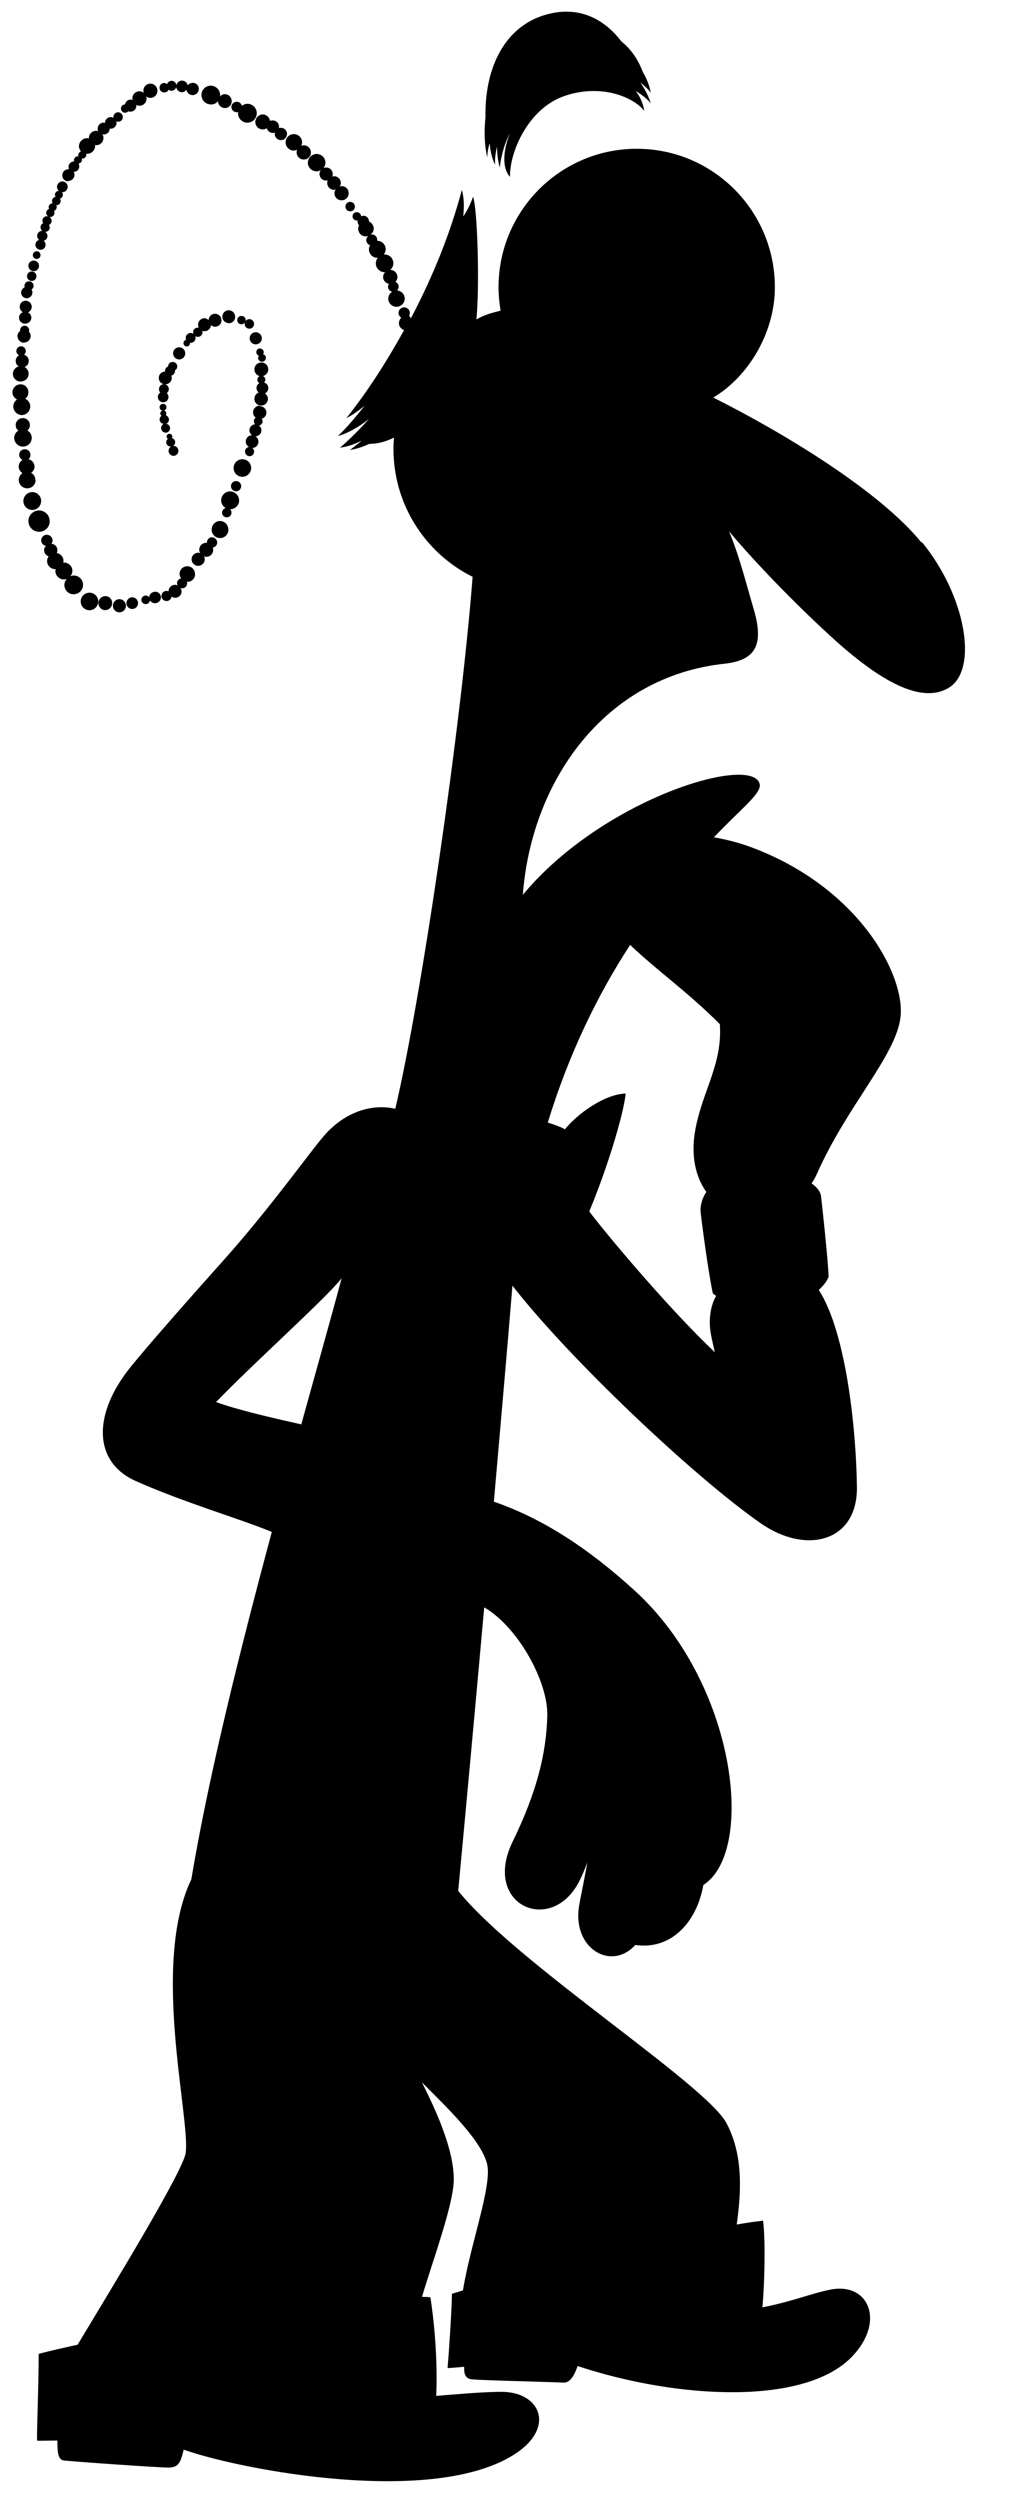 <svg xmlns="http://www.w3.org/2000/svg" width="15" height="37" viewBox="0 0 15 37"><path d="M3.495 7.12c-.042 0-.075.034-.075.076s.034.076.075.076c.042 0 .076-.034.076-.076s-.032-.076-.074-.076zm-.108-2.335c.052 0 .095-.042.095-.096s-.043-.097-.095-.097c-.053 0-.095.043-.095.095 0 .053.042.095.095.095zm-.644.445c0-.05-.04-.09-.09-.09-.05 0-.09.04-.09.09s.04.09.09.09c.05 0 .09-.04.09-.09zm-.45 3.53c-.045 0-.08.034-.085.08-.012-.017-.03-.026-.05-.026-.036 0-.065.03-.065.065s.03.062.065.062c.032 0 .057-.023.063-.053.017.023.044.04.075.04.048 0 .087-.04.087-.086s-.038-.085-.087-.085zm.214-2.34c-.022 0-.04.02-.04.042 0 .015.008.025.02.032-.015.012-.026.03-.026.052 0 .035.03.064.067.064h.006c-.022.01-.038.035-.038.063 0 .04.033.074.073.074s.073-.033.073-.074S2.61 6.6 2.57 6.6l-.01.002c.02-.012.034-.032.034-.056 0-.032-.022-.056-.05-.063.003-.006.008-.013.008-.02 0-.025-.018-.042-.04-.042zm.874 1.417c0-.068-.054-.126-.123-.126s-.124.06-.124.128c0 .07.056.125.125.125s.124-.056.124-.125zm.406-2.92c-.05 0-.09.04-.09.09 0 .05.04.09.09.09.05 0 .09-.04.09-.09 0-.05-.042-.09-.09-.09zm-.068 2.01c0-.073-.058-.13-.13-.13s-.13.057-.13.13.058.13.13.13.13-.06.13-.13zm-.595-5.38c.044 0 .082-.02.107-.054l-.002.006c0 .055.045.1.102.1.056 0 .1-.045.1-.1 0-.058-.044-.105-.1-.105-.03 0-.056.014-.075.034 0-.008.004-.014.004-.02 0-.077-.064-.14-.14-.14s-.137.062-.137.137c0 .077.06.14.138.14zm.38.116c.01 0 .017-.003.024-.004 0 .003-.004.01-.004.017 0 .076.062.14.138.14.078 0 .14-.064.14-.14 0-.078-.063-.14-.14-.14-.03 0-.057.013-.08.03-.01-.035-.038-.06-.076-.06-.043 0-.08.033-.08.077 0 .043.036.078.08.078zm-.557 3.19c-.006-.002-.01-.004-.018-.004-.04 0-.07.03-.07.067 0 .01.002.02.005.025-.012-.006-.026-.013-.04-.013-.04 0-.074.032-.074.072 0 .01.002.022.007.03-.023.005-.04.023-.04.048 0 .028.02.05.05.05.025 0 .047-.02.047-.05v-.006c.002 0 .005.003.008.003.042 0 .074-.034.074-.074 0-.01-.002-.018-.005-.025.01.006.024.01.038.01.04 0 .07-.03.07-.07 0-.007-.002-.014-.004-.02.01.004.023.006.036.006.05 0 .09-.04.093-.09.017.014.037.024.06.024.054 0 .096-.042.096-.095 0-.055-.044-.097-.097-.097-.05 0-.092.04-.094.093-.018-.015-.038-.027-.06-.027-.054 0-.096.044-.096.097 0 .015.004.03.01.043zm.902.303c-.03 0-.054.025-.054.055 0 .026.017.047.04.054-.008.01-.013.02-.013.032 0 .032.026.057.058.057.03 0 .057-.024.057-.057 0-.027-.018-.05-.043-.054.007-.008.012-.018.012-.03 0-.028-.026-.054-.055-.054zm-.274-.48c-.035 0-.062.026-.062.06 0 .037.028.064.063.064.02 0 .04-.012.05-.027 0 .005-.004.014-.004.022 0 .037.03.07.07.07.04 0 .07-.033.07-.07 0-.04-.03-.072-.07-.072-.024 0-.045.014-.06.033.004-.005.006-.012.006-.02 0-.034-.028-.06-.062-.06zm.774-2.448c.02 0 .035-.005.05-.013-.003.013-.007.026-.007.04 0 .06.048.106.107.106.058 0 .105-.046.105-.104s-.046-.106-.104-.106c-.014 0-.027 0-.04.007.008-.015.013-.032.013-.05 0-.07-.055-.123-.122-.123s-.122.054-.122.122c0 .067.055.122.122.122zm.836.9c.04 0 .07-.03.07-.07s-.03-.07-.07-.07-.07.03-.07.07.03.07.07.07zm-.627-.72c0 .07.058.128.13.128.023 0 .044-.007.063-.02-.013.018-.02.037-.02.058 0 .055.042.098.096.098.01 0 .017-.003.025-.005-.004.012-.007.025-.007.04 0 .057.045.103.1.103.01 0 .018-.004.027-.007-.012.017-.02.037-.02.057 0 .058.048.105.106.105s.105-.047.105-.105c0-.06-.045-.105-.103-.105-.01 0-.02.003-.03.006.01-.014.017-.03.017-.05 0-.057-.045-.103-.1-.103-.01 0-.018.004-.027.006.004-.01.007-.023.007-.038 0-.053-.043-.097-.098-.097-.015 0-.028.003-.04.01.017-.023.03-.05.03-.08 0-.073-.06-.13-.13-.13s-.13.057-.13.13zm2.694-.28c.01.122.036.228.08.31-.007-.075.004-.168.028-.27 0 .1.01.205.04.312.023-.195.077-.366.152-.514-.105.265-.12.522 0 .652-.008-.366.268-1.01.803-1.196.536-.187 1.023.01 1.186.22-.02-.117-.063-.214-.13-.295.087.05.163.108.226.182-.04-.12-.094-.224-.158-.31.062.048.116.098.157.153-.02-.11-.062-.213-.117-.305C9.448.876 9.34.725 9.2.612 8.95.284 8.56.06 8.035.232c-.59.196-.86.81-.846 1.503-.024.218-.014.43.027.596 0-.074.013-.14.032-.203zM5.28 3.265c.006 0 .012-.002.017-.004-.002.008-.003.01-.003.018 0 .022.01.04.022.057-.007.015-.012.032-.012.05 0 .062.05.113.114.113.013 0 .024-.004.035-.007-.016.016-.03.037-.03.06 0 .038.025.067.057.078-.01.02-.017.037-.017.06 0 .07.055.126.124.126l.01-.002c-.02.022-.032.05-.032.085 0 .07.058.13.13.13.003 0 .006-.003.01-.003-.02.02-.032.045-.032.075 0 .05.038.092.086.1-.007.013-.013.03-.013.042 0 .037.026.067.06.075-.033.023-.057.058-.057.1 0 .068.055.123.122.123s.122-.055.122-.122c0-.063-.05-.115-.113-.12.014-.014.023-.033.023-.056 0-.032-.02-.06-.048-.072.018-.02.03-.043.03-.07 0-.06-.048-.106-.107-.106.028-.024.047-.06.047-.097 0-.073-.058-.132-.13-.132-.005 0-.01.003-.014.004.018-.023.03-.05.03-.08 0-.07-.056-.126-.125-.126V3.55c0-.044-.035-.08-.08-.08-.008 0-.015.003-.022.004.03-.02.05-.052.05-.09 0-.048-.03-.088-.07-.106 0-.047-.037-.085-.082-.085-.013 0-.025.005-.035.01 0-.035-.028-.063-.063-.063-.036 0-.064.027-.064.063 0 .033.027.06.062.06zm-2.83 3.14c.038 0 .068-.03.068-.067 0-.033-.024-.06-.056-.065.023-.012.04-.035.04-.062 0-.03-.02-.055-.046-.064.004-.008.007-.015.007-.026 0-.022-.013-.04-.034-.044.02-.007.036-.026.036-.05 0-.027-.022-.05-.05-.05-.03 0-.052.022-.052.05 0 .026.018.045.04.05-.017.008-.03.024-.03.043 0 .013.008.025.018.034-.016.013-.028.032-.028.055 0 .032.026.06.058.065-.02.013-.036.034-.036.06 0 .037.03.07.068.07zm1.09 1c0-.072-.06-.132-.133-.132s-.132.06-.132.133c0 .05.028.09.068.114-.03.005-.055.034-.055.067 0 .04.032.07.07.07.04 0 .07-.03.07-.07 0-.02-.007-.036-.02-.05.075 0 .134-.06.134-.132zm-.4.546c-.042 0-.076.036-.076.077v.008l-.01-.002c-.058 0-.104.046-.104.103 0 .02.006.035.015.05-.01-.004-.02-.006-.03-.006-.054 0-.098.042-.098.097 0 .053.044.097.097.097.054 0 .098-.044.098-.097 0-.018-.005-.03-.012-.046.01.007.022.01.034.01.057 0 .103-.046.103-.104 0-.012-.003-.023-.007-.033.037-.006.066-.036.066-.075 0-.042-.034-.077-.076-.077zm.755-6.036c.02 0 .04-.007.056-.017.01.04.044.07.09.07.01 0 .02-.002.03-.006 0 .008-.003.014-.003.02 0 .05.042.092.092.092s.09-.04.09-.092c0-.05-.04-.09-.09-.09-.01 0-.02 0-.03.004l.002-.02c0-.052-.042-.094-.095-.094-.013 0-.026.002-.038.008-.01-.054-.053-.096-.108-.096-.06 0-.11.05-.11.112s.05.11.11.11zm-.025 3.45c-.057 0-.103.045-.103.104 0 .047.033.086.078.098-.02.008-.034.03-.034.053 0 .02.01.04.03.05-.026.016-.043.04-.043.074 0 .027.013.05.033.066-.038.014-.064.05-.064.093 0 .056.044.1.1.1.056 0 .1-.044.1-.1 0-.034-.018-.063-.044-.08.03-.016.05-.045.05-.08 0-.04-.026-.07-.062-.082.01-.01.018-.024.018-.04 0-.025-.014-.046-.035-.055.044-.012.078-.05.078-.098 0-.058-.044-.103-.1-.103zm-.027.64c-.052 0-.096.045-.096.098 0 .033.017.062.04.078-.016.01-.028.03-.028.053 0 .02.007.034.018.045-.046.004-.084.04-.084.09 0 .03.016.056.04.072-.052 0-.094.042-.094.095 0 .034.02.063.047.08-.033.005-.058.032-.058.066 0 .04.03.07.068.07s.067-.03.067-.07c0-.02-.01-.037-.026-.052.05 0 .09-.042.09-.093 0-.033-.018-.063-.044-.08.05 0 .088-.04.088-.088 0-.03-.015-.055-.037-.07.03-.006.055-.032.055-.063 0-.014-.006-.026-.014-.037.04-.013.07-.048.07-.092 0-.052-.044-.096-.098-.096zm-.956 2.49c0-.064-.05-.114-.114-.114s-.114.05-.114.112c0 .026.01.05.024.068-.035.005-.062.035-.062.07 0 .013.004.023.01.033-.013-.004-.026-.008-.04-.008-.052 0-.095.042-.095.096-.01-.003-.02-.006-.032-.006-.04 0-.074.035-.074.076 0 .04.034.074.076.074.04 0 .07-.03.075-.066.015.01.033.018.053.018.052 0 .095-.042.095-.095 0-.02-.007-.034-.017-.05.008.003.016.005.025.005.04 0 .074-.032.074-.073 0-.008-.002-.017-.005-.025l.01.002c.063 0 .113-.05.113-.116zM.374 4.79c.05 0 .09-.038.09-.09 0-.032-.02-.062-.05-.076.033-.014.056-.046.056-.083 0-.05-.04-.09-.09-.09-.05 0-.088.04-.088.09 0 .036.02.064.047.08-.035.013-.057.045-.057.08 0 .053.04.09.09.09zm-.018.28c.054 0 .098-.044.098-.098 0-.024-.01-.047-.026-.064.002-.006.004-.013.004-.02 0-.037-.03-.067-.067-.067-.038 0-.068.03-.068.07 0 .002 0 .004.002.007-.026.02-.04.045-.04.076 0 .054.042.098.095.098zm-.048.576c.064 0 .116-.05.116-.115 0-.042-.024-.077-.06-.1.036-.013.062-.047.062-.09s-.03-.08-.07-.09c.016-.015.026-.03.026-.054 0-.04-.032-.072-.07-.072s-.07.032-.07.072c0 .026.017.05.04.06-.03.02-.05.05-.05.086 0 .034.018.062.044.08-.05.015-.085.058-.085.11 0 .066.055.116.12.116zM.54 4.09c0-.04-.03-.072-.07-.072-.04 0-.07.032-.07.07 0 .04.03.07.07.07.04 0 .07-.03.07-.07zM.32 6.144c.07 0 .128-.058.128-.128 0-.05-.03-.095-.075-.114.03-.023.048-.055.048-.094 0-.066-.05-.12-.117-.12-.065 0-.12.054-.12.12 0 .046.03.084.068.105-.032.022-.055.06-.055.102 0 .07.057.128.127.128zm.076-1.73c.047 0 .084-.04.084-.085 0-.02-.005-.03-.013-.044.018-.013.03-.032.03-.055 0-.036-.03-.067-.067-.067-.038 0-.068.03-.068.068 0 .008.002.015.004.02-.03.014-.053.045-.053.08 0 .045.038.084.083.084zM.47 6.48c0-.046-.026-.086-.063-.108.02-.02.036-.048.036-.078 0-.06-.047-.106-.105-.106-.06 0-.106.047-.106.106 0 .032.016.06.04.08-.037.022-.062.062-.062.106 0 .07.058.13.13.13.072 0 .13-.058.13-.13zm.265 1.23c0-.085-.07-.155-.157-.155-.086 0-.157.07-.157.156 0 .09.07.16.16.16.086 0 .156-.07.156-.16zm12.91.32c-.63-.773-2.058-1.632-3.083-2.146.514-.305.912-.953.912-1.632 0-1.132-.915-2.05-2.045-2.05s-2.047.918-2.047 2.05c0 .118.012.232.03.346-.142.036-.234.06-.358.13.048-.455.02-1.633-.05-1.816-.032.097-.09.216-.145.292.015-.145.015-.266-.02-.394-.173.655-.437 1.298-.754 1.9-.012-.01-.012-.03-.028-.034.007-.013.012-.028.012-.043 0-.046-.037-.084-.084-.084-.046 0-.084.036-.084.082 0 .03.017.056.04.07-.02.023-.034.052-.034.086 0 .048.034.08.076.1-.26.47-.544.913-.853 1.3.08-.037.17-.1.27-.183-.145.183-.28.342-.397.45.146-.04.304-.13.462-.253-.185.203-.342.35-.43.425.106-.013.215-.05.323-.106-.06.05-.118.097-.177.14.096-.014.19-.045.287-.09.116 0 .24-.03.366-.093-.004.055-.008.11-.008.166 0 .83.478 1.55 1.172 1.894-.166 2.175-.753 6.215-1.145 7.874-.302-.07-.69.01-1.018.358-.204.217-.79 1.064-1.548 1.91-.575.642-1.105 1.248-1.347 1.546-.578.712-.555 1.414.065 1.693.702.315 1.575.57 2.02.756-.467 1.736-.937 3.613-1.192 5.142-.603 1.26-.01 3.538-.084 4.052-.04.267-1.047 1.918-1.6 2.836-.23.05-.43.096-.576.135 0 .487-.032 1.18-.023 1.286l.3-.003c0 .125-.003.28.09.294.113.016 1.405.106 1.55.106.146 0 .183-.062.23-.265.845.3 3.734.854 4.927.05.574-.386.356-.91-.23-.906-.322.003-.698.04-.958.06.02-.423-.01-.97-.086-1.46-.037-.003-.08-.005-.124-.006.146-.498.46-1.343.47-1.718.012-.494-.33-1.173-.472-1.457.374.374.903.88.97 1.23.06.33-.256 1.19-.362 1.85l-.163.05c0 .178-.04.82-.065 1.1.063-.003.146-.01.246-.02-.003.086.008.17.105.185.124.016 1.257.042 1.37.05.114.003.177-.164.204-.246 1.488.493 3.38.59 4.073-.148.492-.524.23-1.104-.343-.98-.28.057-.527.167-.993.26.033-.336.048-1 .01-1.283-.112.013-.244.03-.39.057.08-.563.078-1.063-.15-1.498-.305-.58-3.11-2.367-3.974-3.44.104-1.108.244-2.62.385-4.196l.014.007c.495.298.933 1.095.92 1.597-.015.57-.16 1.138-.514 1.865-.447.92.534 1.374.963.63.052-.093.1-.204.144-.326-.05.29-.1.508-.123.65-.1.63.48.964.833.573.523.077.908-.325 1.008-.888.777-.497.49-2.984-1.017-4.357-.693-.632-1.37-1.07-2.085-1.316.1-1.14.197-2.248.275-3.197.84 1.08 2.682 2.824 3.675 3.516.673.47 1.433.277 1.426-.53-.01-.86-.16-2.297-.565-2.923.068-.062.12-.127.146-.195-.007-.23-.096-1.058-.112-1.19-.01-.08-.074-.146-.14-.192.03-.046.058-.092.08-.144.444-1.004 1.167-1.744 1.236-2.313.075-.615-.61-1.93-2.228-2.525-.177-.065-.374-.113-.535-.14.418-.44.715-.655.677-.793-.118-.436-2.323.22-3.506 1.644.126-1.684 1.21-3.23 2.984-3.42.456-.05.594-.27.434-.81-.113-.385-.214-.792-.365-1.15.573.68 1.352 1.43 1.728 1.75.66.56 1.183.783 1.535.56.43-.276.24-1.362-.406-2.15zM4.462 21.082c-.468-.104-.944-.216-1.263-.33.567-.588 1.625-1.533 1.86-1.833-.16.597-.37 1.34-.597 2.16zm4.87-7.096c.383.368.85.694 1.327 1.172.04.59-.25.973-.36 1.547-.076.392 0 .714.16.937-.057.082-.096.2-.084.307.017.144.105.837.18 1.194.015.014.03.024.05.037-.082.138-.114.34-.083.54.01.06.032.165.063.294-.577-.542-1.446-1.547-1.86-2.083.26-.62.505-1.42.54-1.746-.318.01-.72.305-.9.53-.053-.032-.148-.067-.254-.1.312-1.016.737-1.89 1.22-2.63zM.61 7.416c0-.073-.06-.133-.13-.133-.074 0-.134.06-.134.133s.06.132.133.132c.07 0 .13-.06.13-.132zm-.086-.312c0-.047-.026-.085-.063-.106.03-.02.05-.054.05-.09 0-.057-.04-.1-.09-.112.02-.015.03-.036.03-.063 0-.048-.037-.084-.083-.084-.047 0-.084.034-.084.082 0 .033.02.063.05.075-.034.022-.057.057-.057.1 0 .04.022.074.055.096-.03.022-.054.06-.054.1 0 .07.056.126.125.126.07 0 .125-.056.125-.127zm.054-3.17c0-.042-.035-.078-.08-.078-.042 0-.078.036-.078.078 0 .044.036.08.08.08.043 0 .078-.036.078-.08zm1.19 4.934c-.053 0-.096.044-.096.097 0 .055.043.098.097.098.052 0 .096-.043.096-.098 0-.053-.044-.097-.098-.097zm.13-7.222c.01.005.02.007.033.007.05 0 .088-.038.088-.087l-.003-.014c.016.008.032.013.05.013.058 0 .104-.047.104-.106 0-.01-.004-.023-.007-.03.018.01.04.02.063.02.058 0 .105-.046.105-.104s-.045-.107-.103-.107c-.06 0-.105.047-.105.105 0 .01.004.02.007.03-.02-.013-.04-.022-.065-.022-.058 0-.105.048-.105.104 0 .01.003.02.005.026-.01-.004-.02-.007-.032-.007-.04 0-.075.03-.082.072-.033 0-.06.025-.06.06 0 .034.027.063.06.063.02 0 .04-.01.05-.026zM.6 3.776c0-.03-.025-.058-.057-.058-.03 0-.057.027-.057.058 0 .03.025.057.057.057S.6 3.808.6 3.776zm1.272 5.152c0 .048.04.086.086.086s.086-.038.086-.086c0-.05-.04-.088-.086-.088s-.086.04-.086.088zm.543-2.973c.044 0 .08-.036.08-.08 0-.022-.01-.04-.025-.056.018-.015.03-.035.03-.06 0-.04-.032-.073-.073-.073-.04 0-.073.032-.073.074 0 .02.008.037.02.05-.022.015-.037.038-.037.064 0 .044.035.08.078.08zm.033-.267c.053 0 .095-.042.095-.095 0-.013-.003-.024-.006-.033.03-.008.055-.036.055-.07 0-.003 0-.005-.002-.007.02-.013.035-.033.035-.06 0-.037-.03-.066-.068-.066s-.068.03-.068.067c-.028.012-.046.037-.046.066l.002.01c-.052 0-.094.04-.094.094s.043.094.095.094zm.046-4.362c.012.01.028.018.046.018.034 0 .062-.025.07-.056.004.044.04.077.083.077.028 0 .052-.014.068-.035.01.045.045.078.09.078.05 0 .093-.04.093-.092s-.04-.09-.09-.09c-.03 0-.057.015-.074.037-.01-.04-.043-.07-.085-.07s-.075.03-.083.07c-.004-.037-.033-.067-.07-.067-.032 0-.058.02-.068.05-.012-.01-.027-.018-.042-.018-.04 0-.07.033-.07.07 0 .04.03.07.07.07.028.002.054-.015.064-.042zM1.558 9.03c.057 0 .103-.047.103-.103 0-.057-.043-.104-.1-.104-.058 0-.104.047-.104.104 0 .056.046.104.103.104zM.6 3.698c.042 0 .075-.034.075-.075 0-.024-.01-.044-.028-.06.032-.007.056-.036.056-.07 0-.026-.013-.047-.032-.062.038 0 .066-.03.066-.065 0-.013-.005-.025-.012-.037.023-.01.04-.033.04-.06 0-.027-.017-.052-.04-.063.006.004.013.006.02.006.035 0 .062-.027.062-.062 0-.01-.003-.02-.007-.028.022-.01.04-.03.04-.057 0-.01-.003-.02-.008-.027h.003c.036 0 .064-.03.064-.065 0-.01-.006-.023-.013-.032.026-.008.045-.03.045-.058 0-.016-.006-.03-.016-.04l.007.002c.045 0 .08-.036.08-.08 0-.042-.035-.08-.078-.08s-.08.038-.08.08c0 .024.01.044.026.06-.03 0-.057.025-.057.058 0 .01.004.02.01.03-.03.006-.053.03-.053.062 0 .013.004.023.01.033-.033 0-.06.027-.06.06 0 .01.004.018.007.025-.024.007-.043.03-.043.057 0 .023.016.045.037.056C.71 3.2.704 3.2.695 3.2c-.037 0-.067.03-.067.066 0 .014.005.025.012.037-.025.01-.04.035-.04.06 0 .022.01.04.024.053-.04 0-.074.034-.074.076 0 .022.013.044.03.058-.032.01-.056.037-.056.072 0 .04.034.075.076.075zm.41-1.02c.052 0 .093-.04.093-.092 0-.015-.005-.03-.012-.043h.003c.045 0 .08-.035.08-.082 0-.014-.004-.026-.01-.04.027-.003.05-.026.05-.056 0-.007-.003-.012-.005-.02.003.002.006.003.01.003.032 0 .06-.026.06-.06 0-.005-.003-.01-.003-.013l.013.002c.066 0 .12-.054.12-.12 0-.005-.003-.01-.004-.014.007.004.013.006.02.006.06 0 .107-.048.107-.108 0-.02-.006-.036-.015-.052l.018.002c.05 0 .09-.038.09-.09.004.003.01.004.016.004.046 0 .085-.038.085-.086 0-.008-.002-.015-.004-.022.01.004.018.005.027.005.04 0 .07-.03.07-.07 0-.04-.032-.07-.07-.07s-.07.03-.07.07c0 .006 0 .01.002.013-.013-.007-.027-.012-.04-.012-.05 0-.086.04-.087.085-.006 0-.012-.003-.02-.003-.048 0-.088.04-.088.09 0 .013.003.025.008.036-.01-.003-.02-.005-.03-.005-.06 0-.108.048-.108.108v.007c-.008-.002-.017-.006-.027-.006-.065 0-.12.055-.12.12 0 .027.012.055.03.075-.024.01-.04.03-.04.056 0 .006 0 .013.004.02-.002-.003-.005-.003-.008-.003-.033 0-.06.026-.06.06l.003.018-.003-.002c-.044 0-.08.037-.08.08 0 .014.002.026.007.036h-.01c-.05 0-.09.04-.09.09 0 .05.04.09.09.09zm.082 6.117c.076 0 .138-.063.138-.14 0-.076-.062-.137-.138-.137-.018 0-.035.004-.05.01.017-.02.03-.048.03-.08 0-.066-.057-.122-.126-.122h-.01c0-.006.004-.016.004-.024 0-.06-.043-.107-.1-.117.005-.013.01-.026.01-.043 0-.05-.04-.09-.088-.094.01-.015.017-.03.017-.048 0-.048-.04-.085-.086-.085-.046 0-.083.037-.083.085 0 .04.03.07.07.08-.017.017-.027.04-.027.062 0 .044.028.08.067.092-.013.02-.023.042-.023.07 0 .066.055.12.122.12h.007C.824 8.432.82 8.44.82 8.45c0 .07.057.126.126.126.016 0 .03-.004.043-.01-.02.024-.036.057-.036.09 0 .077.06.14.137.14zm.233.237c.07 0 .13-.058.13-.13s-.06-.13-.13-.13c-.072 0-.13.058-.13.13s.058.13.13.13z"/></svg>